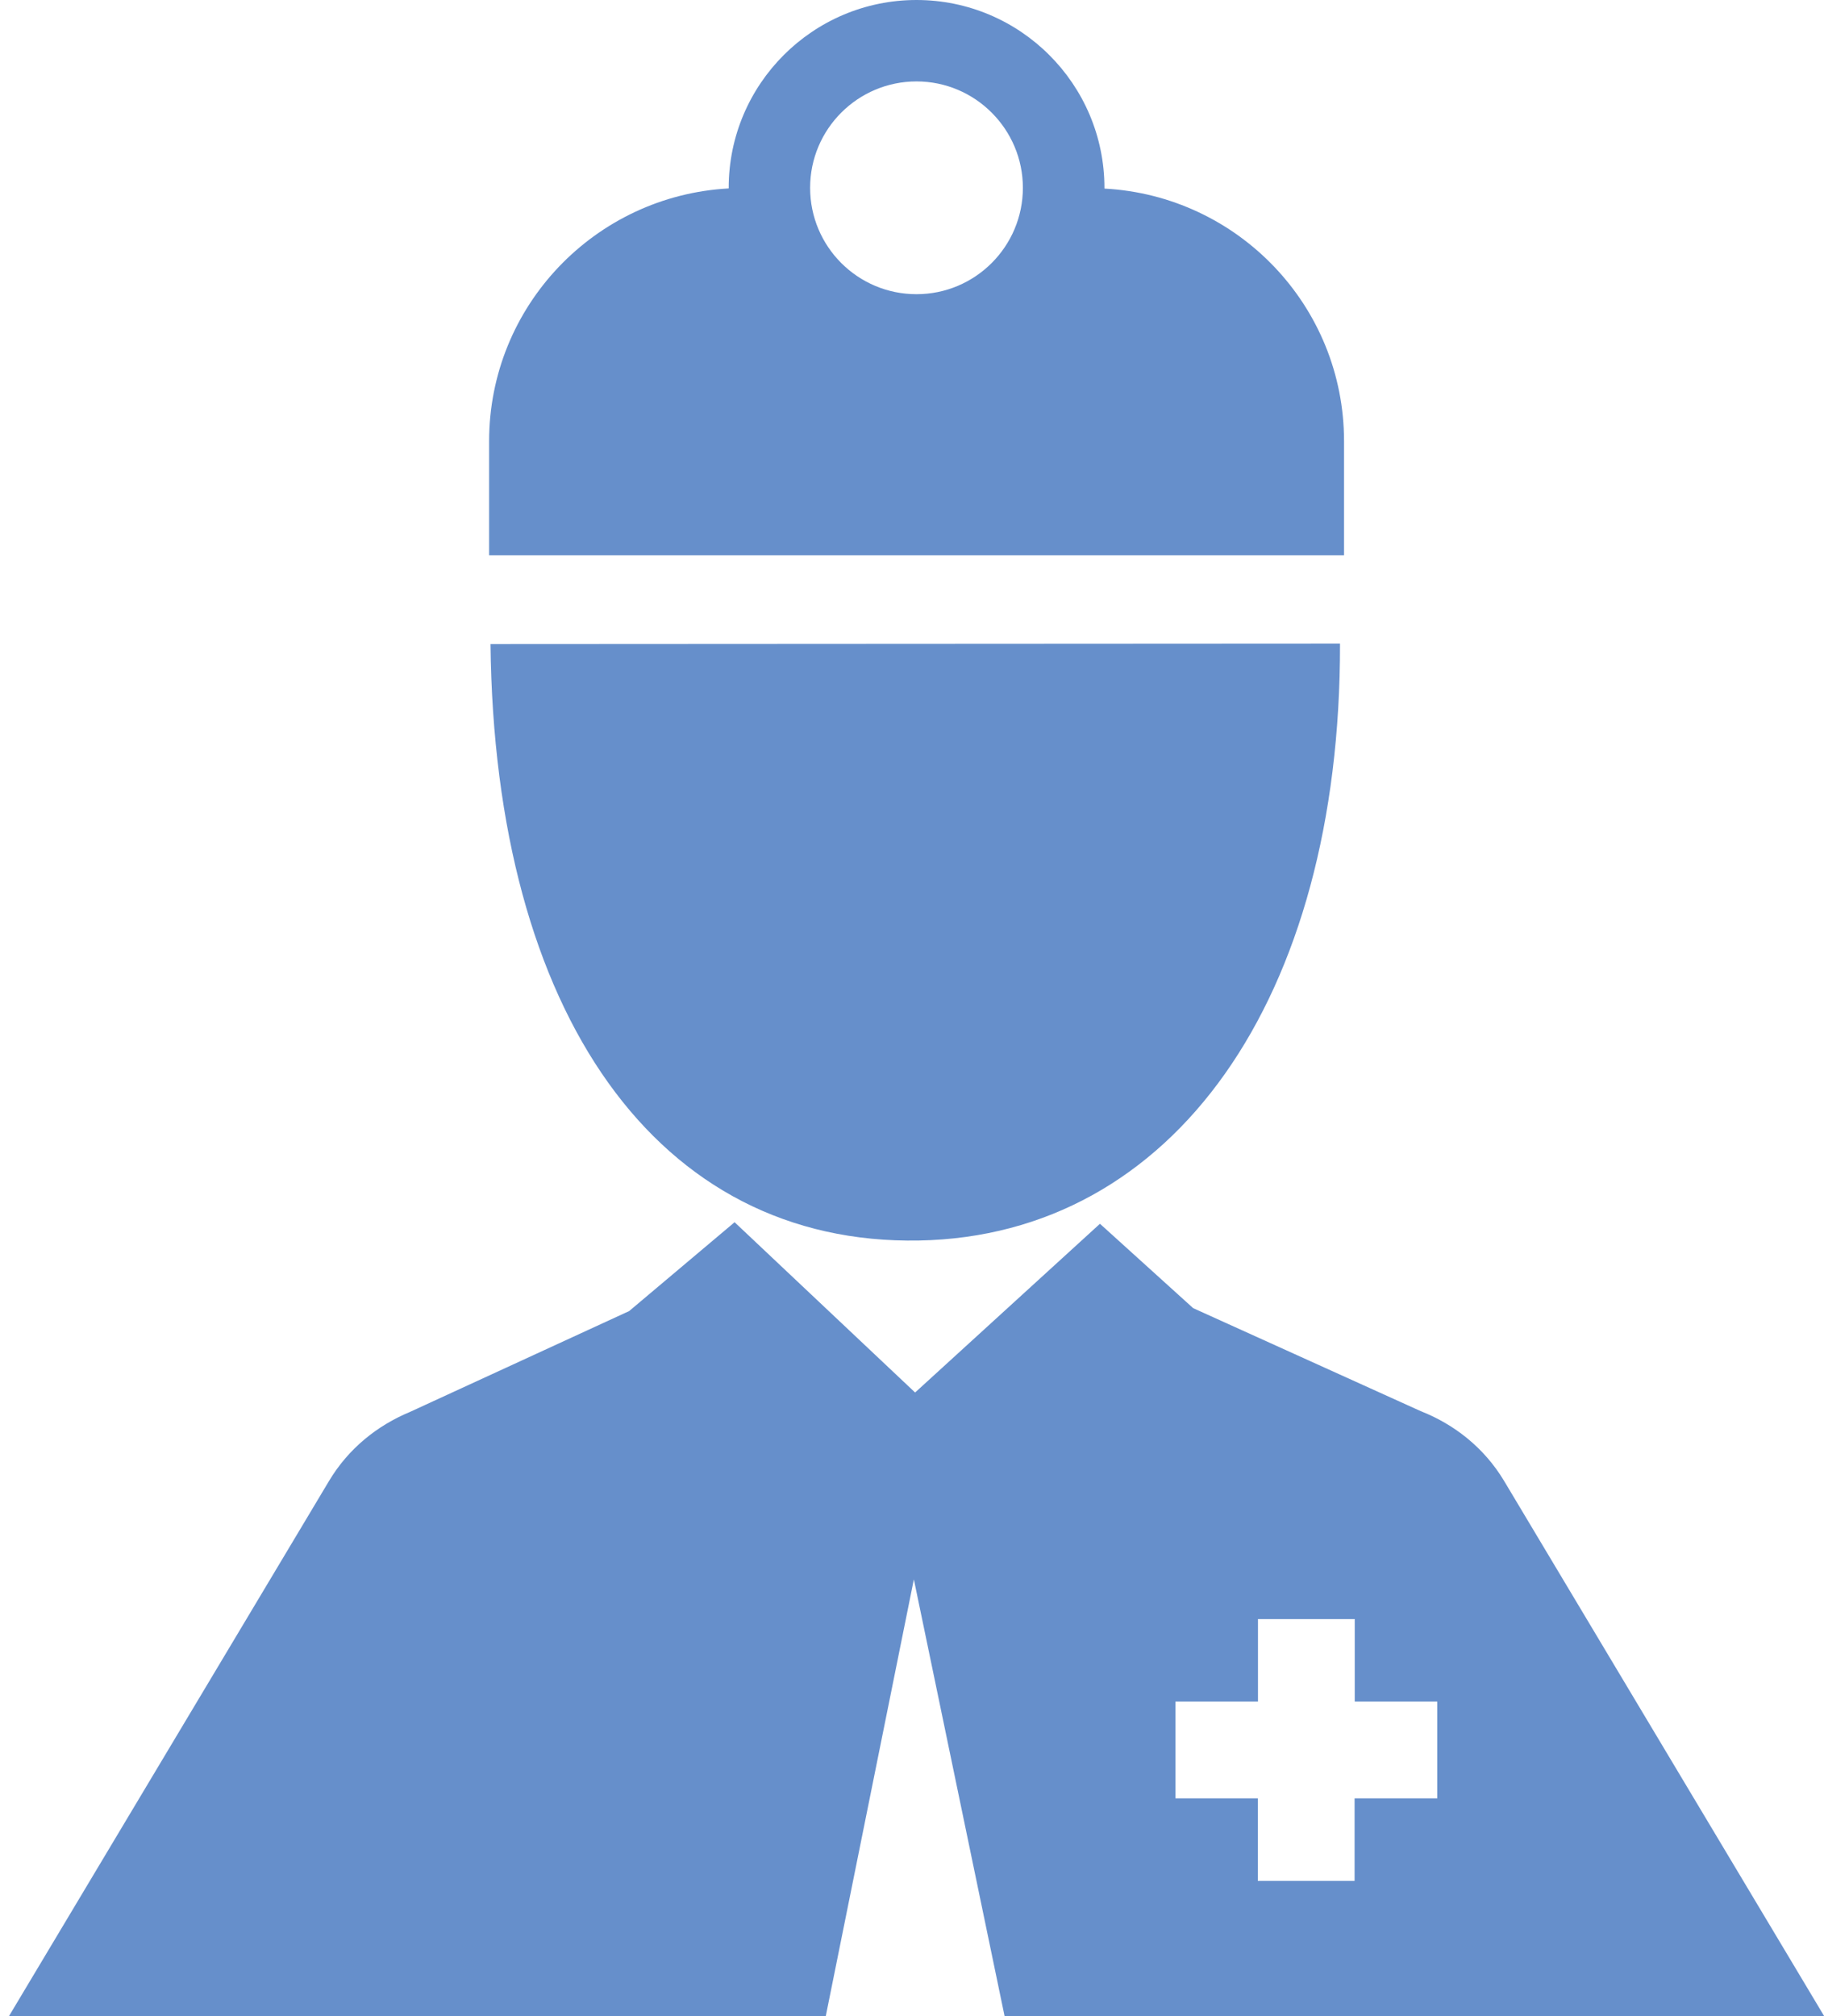 <?xml version="1.0" encoding="utf-8"?>
<!-- Generator: Adobe Illustrator 16.0.0, SVG Export Plug-In . SVG Version: 6.00 Build 0)  -->
<!DOCTYPE svg PUBLIC "-//W3C//DTD SVG 1.1//EN" "http://www.w3.org/Graphics/SVG/1.1/DTD/svg11.dtd">
<svg version="1.1" id="Layer_1" xmlns="http://www.w3.org/2000/svg" xmlns:xlink="http://www.w3.org/1999/xlink" x="0px" y="0px"
	 width="11.762px" height="13px" viewBox="0 0 11.762 13" enable-background="new 0 0 11.762 13" xml:space="preserve">
<g>
	<path fill="#668FCB" d="M5.927,7.999C7.564,7.968,8.645,6.445,8.641,4.15L3.163,4.153C3.189,6.538,4.241,8.03,5.927,7.999z"/>
	<path fill="#668FCB" d="M9.699,9.549C9.57,9.334,9.377,9.184,9.161,9.099L7.694,8.435L7.093,7.891L5.901,8.979L4.737,7.881
		l-0.68,0.573L2.642,9.105C2.433,9.192,2.247,9.34,2.122,9.549L0.058,13h5.267l0.568-2.816L6.478,13h5.285L9.699,9.549z
		 M9.268,11.596H8.735v0.532H8.111v-0.532H7.58v-0.624h0.532v-0.532h0.624v0.532h0.532V11.596z"/>
	<path fill="#668FCB" d="M8.667,2.845c0-0.872-0.684-1.583-1.545-1.629c0-0.001,0-0.003,0-0.004C7.122,0.543,6.578,0,5.91,0
		S4.699,0.543,4.699,1.211c0,0.001,0,0.003,0,0.004C3.838,1.262,3.154,1.973,3.154,2.845V3.58h5.513V2.845L8.667,2.845z M5.91,0.525
		c0.378,0,0.686,0.308,0.686,0.686S6.289,1.897,5.91,1.897S5.224,1.59,5.224,1.211S5.532,0.525,5.91,0.525z"/>
</g>
</svg>

